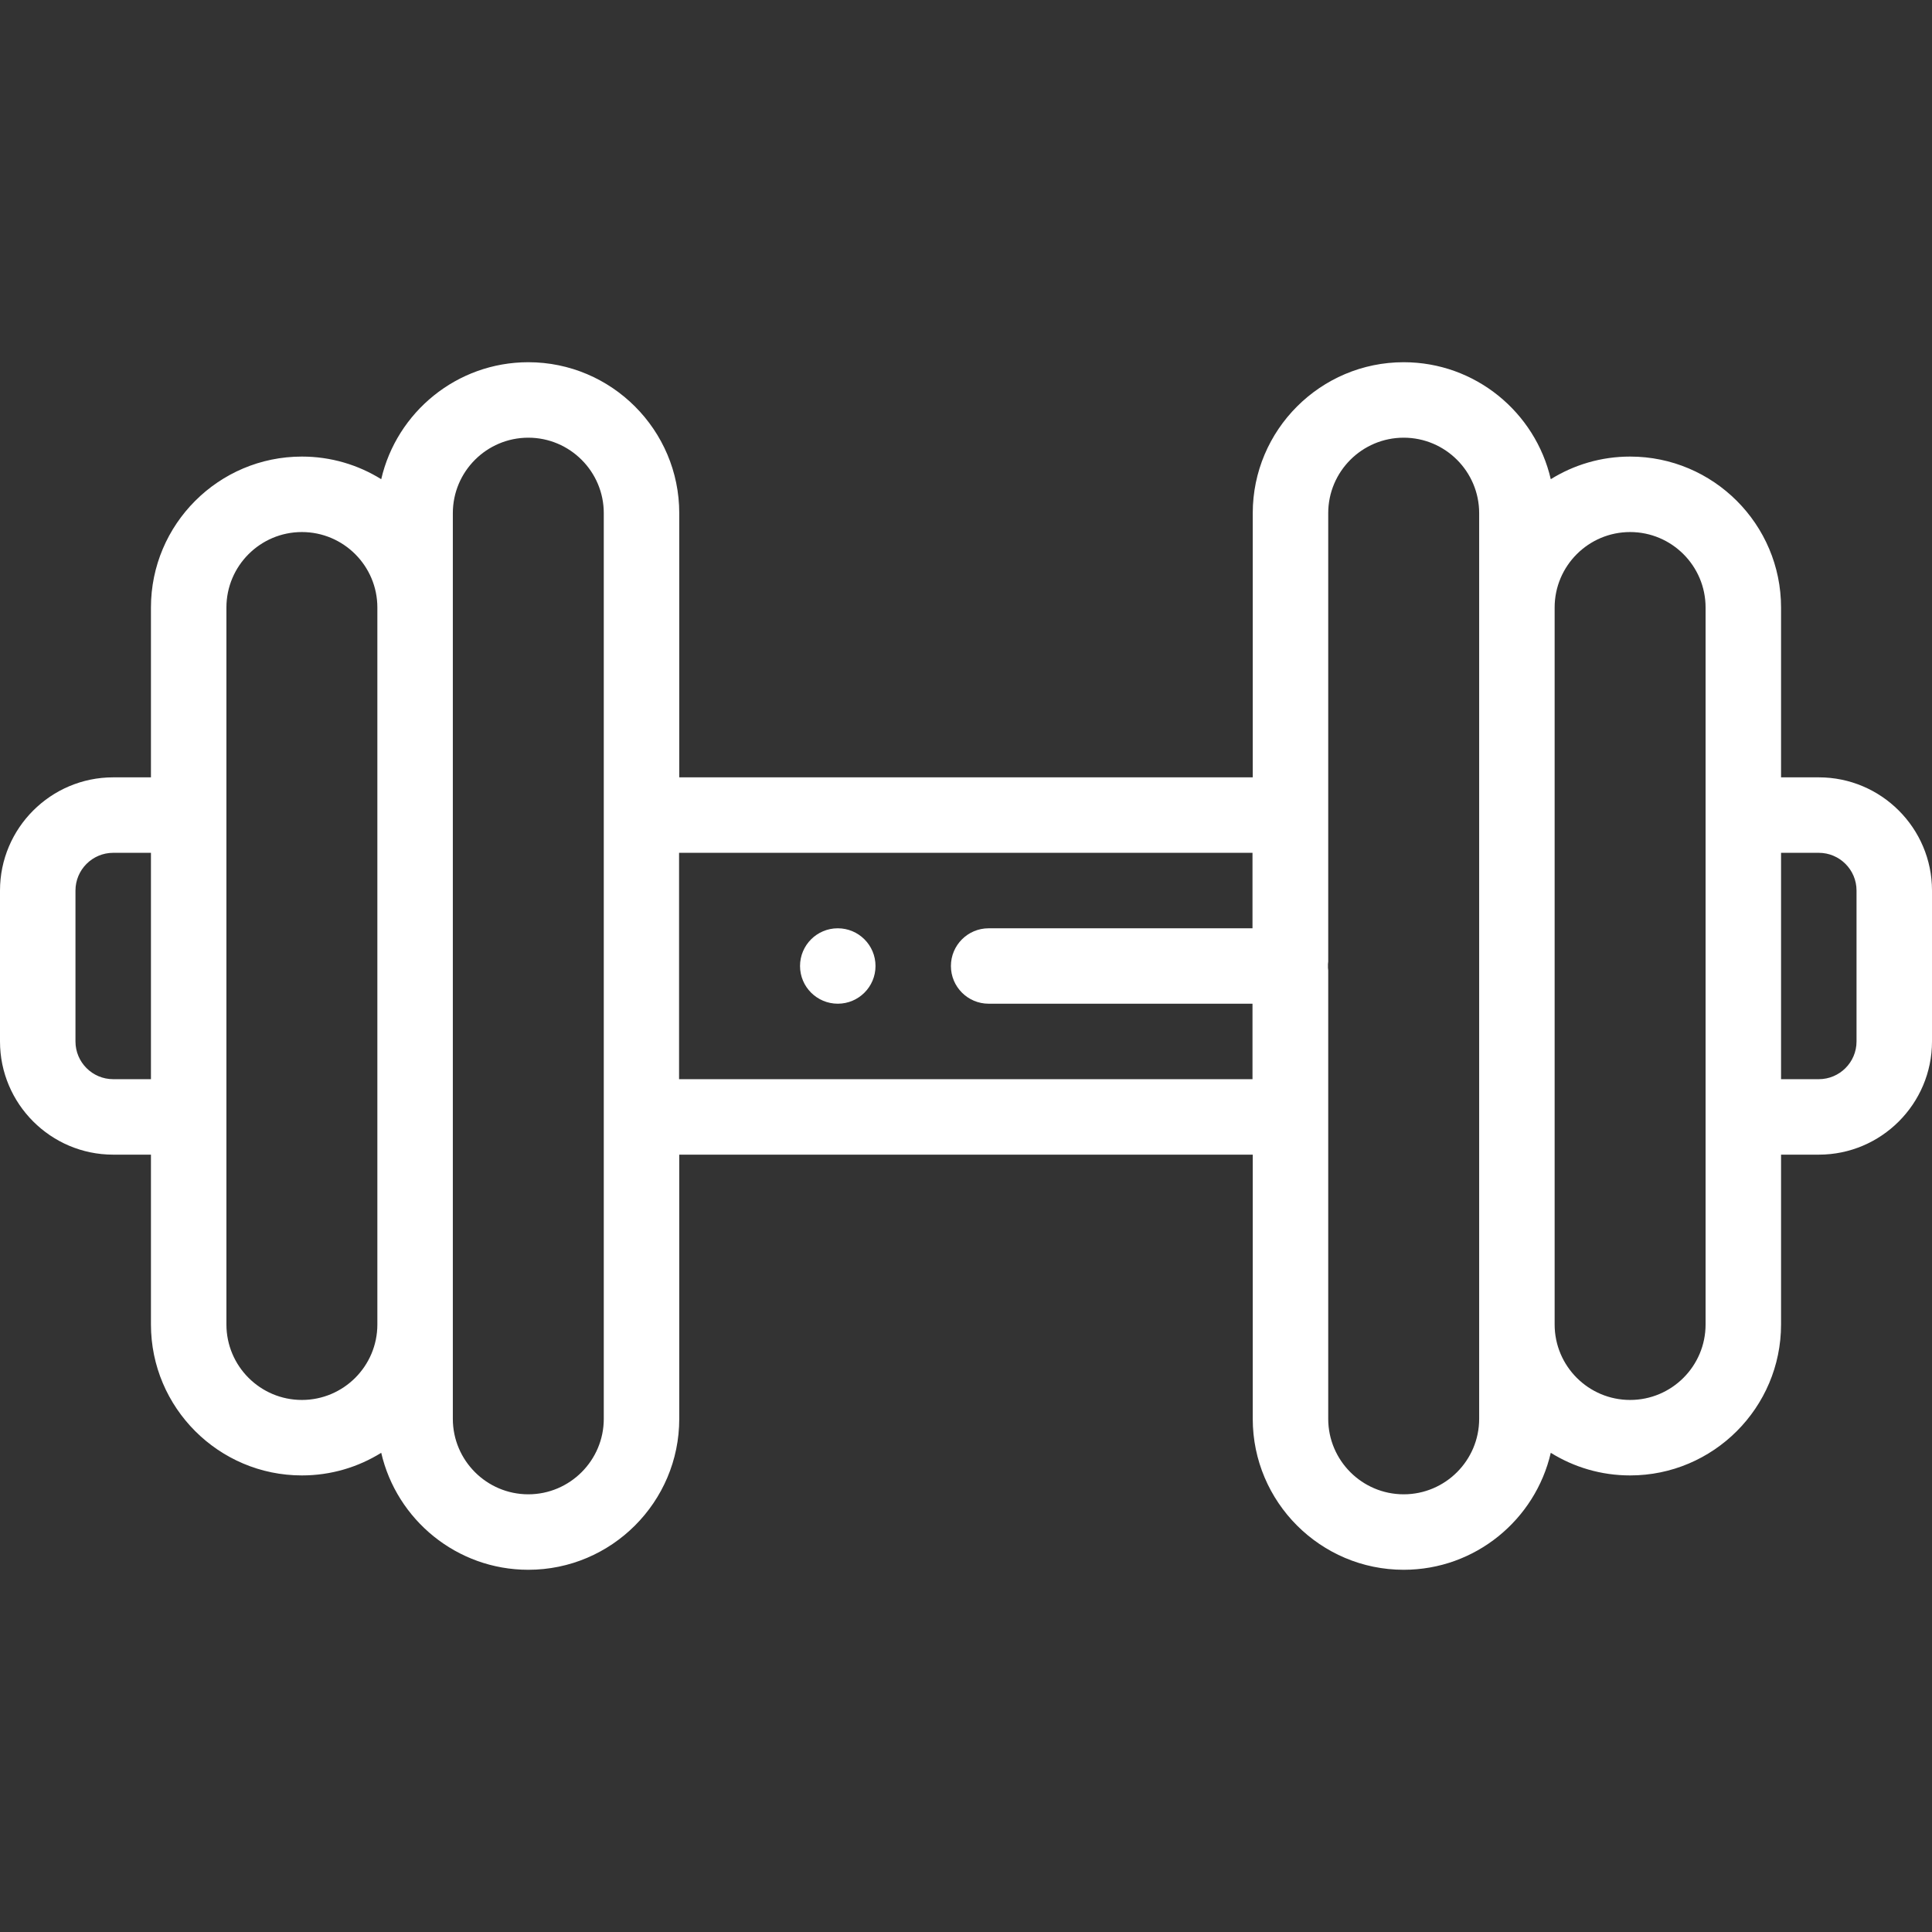 <svg width="31" height="31" viewBox="0 0 31 31" fill="none" xmlns="http://www.w3.org/2000/svg">
<rect x="0" y="0" width="31" height="31" fill="#333333" stroke="none"/>
<g clip-path="url(#clip0)">
<path d="M29.184 12.473H28.578V9.748C28.578 8.412 27.491 7.326 26.156 7.326C25.689 7.326 25.253 7.459 24.883 7.689C24.635 6.615 23.671 5.812 22.523 5.812H22.523C21.188 5.812 20.101 6.899 20.101 8.234V12.473H10.899V8.234C10.899 6.899 9.812 5.812 8.477 5.812C7.329 5.812 6.365 6.615 6.117 7.689C5.747 7.459 5.311 7.326 4.844 7.326C3.509 7.326 2.422 8.412 2.422 9.748V12.473H1.816C0.815 12.473 0 13.288 0 14.289V16.711C0 17.712 0.815 18.527 1.816 18.527H2.422V21.252C2.422 22.587 3.509 23.674 4.844 23.674C5.311 23.674 5.747 23.541 6.117 23.311C6.365 24.385 7.329 25.188 8.477 25.188H8.477C9.812 25.188 10.899 24.101 10.899 22.766V18.527H20.101V22.766C20.101 24.101 21.188 25.188 22.523 25.188C23.671 25.188 24.635 24.385 24.883 23.311C25.253 23.541 25.689 23.674 26.156 23.674C27.491 23.674 28.578 22.587 28.578 21.252V18.527H29.184C30.185 18.527 31 17.712 31 16.711V14.289C31 13.288 30.185 12.473 29.184 12.473ZM2.422 17.316H1.816C1.483 17.316 1.211 17.045 1.211 16.711V14.289C1.211 13.955 1.483 13.684 1.816 13.684H2.422V17.316ZM6.055 21.252C6.055 21.586 5.919 21.889 5.7 22.108C5.481 22.327 5.178 22.463 4.844 22.463C4.176 22.463 3.633 21.92 3.633 21.252V9.748C3.633 9.08 4.176 8.537 4.844 8.537C5.512 8.537 6.055 9.08 6.055 9.748V21.252ZM9.688 22.766C9.688 23.433 9.144 23.977 8.477 23.977H8.477C7.809 23.977 7.266 23.433 7.266 22.766V8.234C7.266 7.566 7.809 7.023 8.477 7.023C9.144 7.023 9.688 7.566 9.688 8.234V22.766ZM20.097 14.895H15.863C15.529 14.895 15.258 15.166 15.258 15.5C15.258 15.834 15.529 16.105 15.863 16.105H20.097V17.316H10.896V13.684H20.097V14.895ZM23.734 22.766C23.734 23.433 23.191 23.977 22.523 23.977C21.855 23.977 21.312 23.433 21.312 22.766V15.531C21.311 15.544 21.31 15.557 21.308 15.57V15.43C21.31 15.443 21.311 15.456 21.312 15.469V8.234C21.312 7.566 21.855 7.023 22.523 7.023H22.523C23.191 7.023 23.734 7.566 23.734 8.234V22.766ZM27.367 21.252C27.367 21.92 26.824 22.463 26.156 22.463C25.488 22.463 24.945 21.92 24.945 21.252V9.748C24.945 9.08 25.488 8.537 26.156 8.537C26.824 8.537 27.367 9.08 27.367 9.748V21.252ZM29.789 16.711C29.789 17.045 29.517 17.316 29.184 17.316H28.578V13.684H29.184C29.517 13.684 29.789 13.955 29.789 14.289V16.711Z" fill="white"/>
<path d="M13.443 16.105C13.108 16.105 12.837 15.834 12.837 15.5C12.837 15.166 13.108 14.895 13.442 14.895H13.443C13.777 14.895 14.048 15.166 14.048 15.5C14.048 15.834 13.777 16.105 13.443 16.105Z" fill="white"/>
</g>
<defs>
<clipPath id="clip0">
<rect width="31" height="31" fill="white"/>
</clipPath>
</defs>
</svg>
